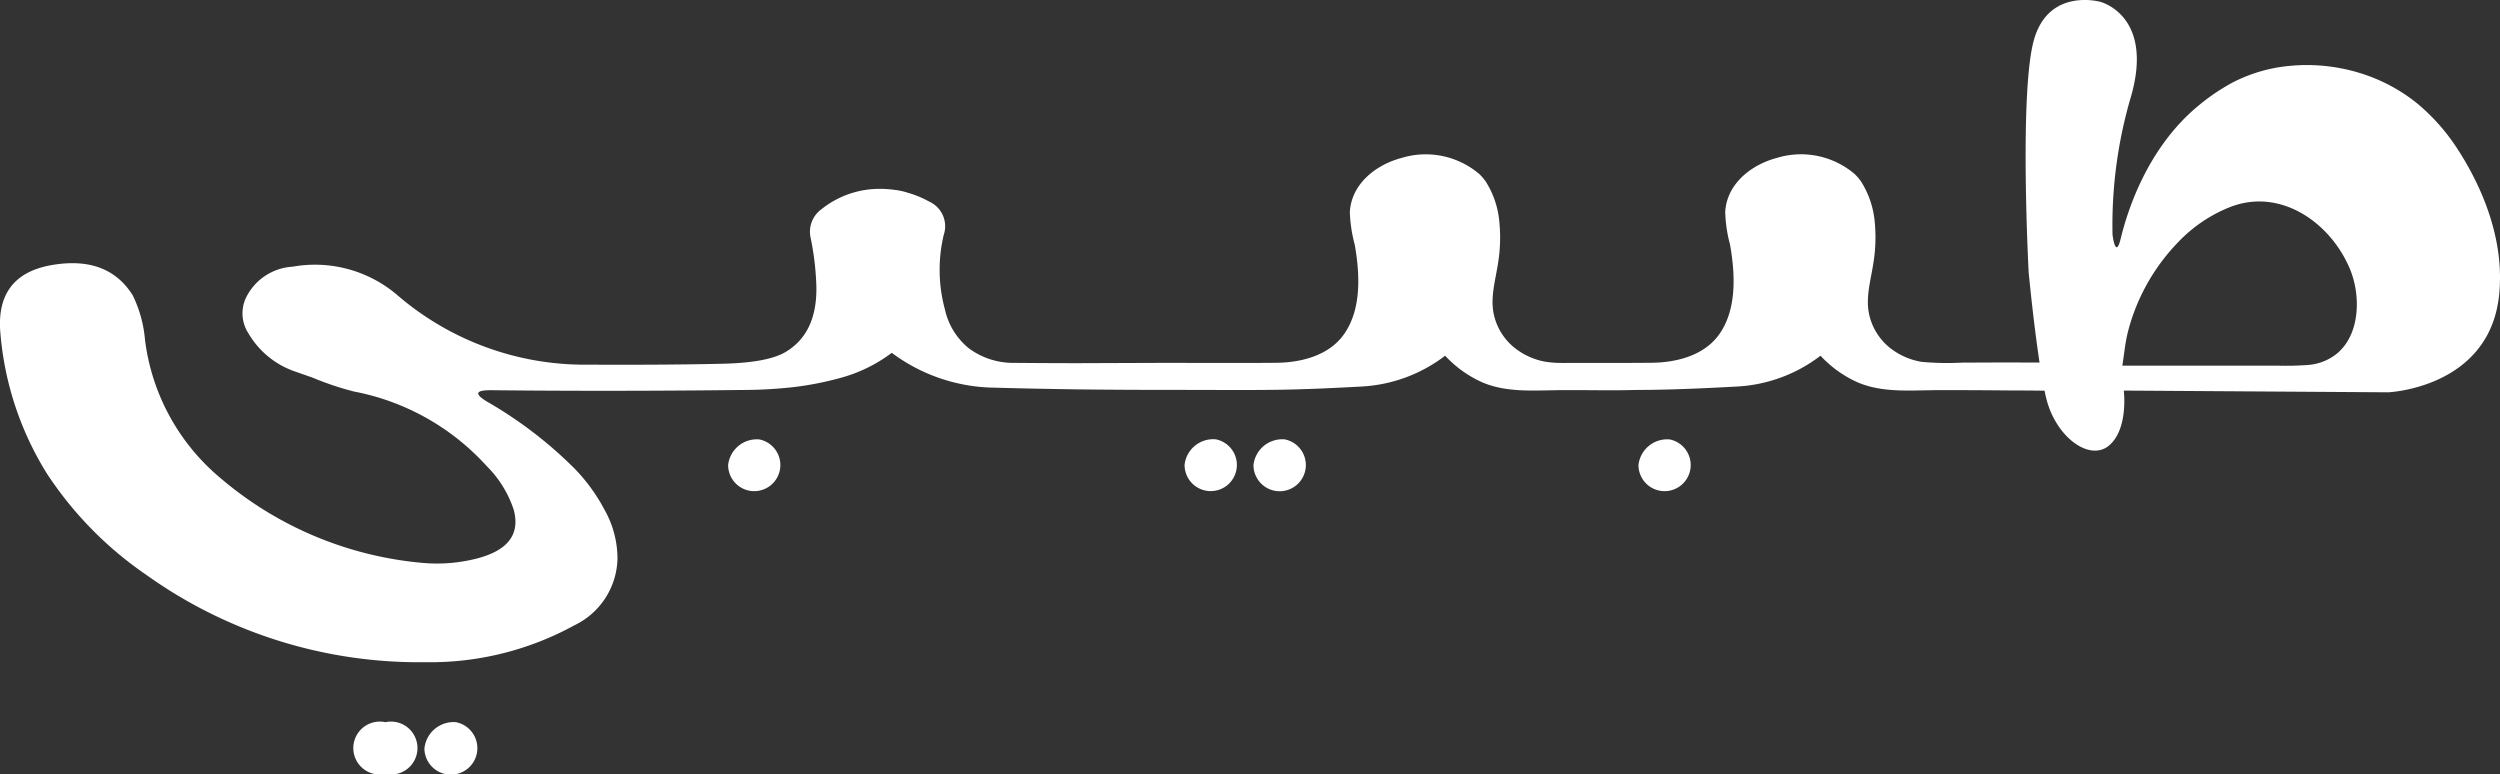 <svg id="tabibi_white" xmlns="http://www.w3.org/2000/svg" xmlns:xlink="http://www.w3.org/1999/xlink" width="245.483" height="76" viewBox="0 0 245.483 76">
  <rect x="0" y="0" width="245.483" height="76" fill="#333333" stroke="none"/>
  <defs>
    <clipPath id="clip-path">
      <rect id="Rectangle_1291" data-name="Rectangle 1291" width="245.483" height="76" transform="translate(0 0)" fill="#fff"/>
    </clipPath>
  </defs>
  <g id="Group_2326" data-name="Group 2326" transform="translate(0 0)" clip-path="url(#clip-path)">
    <path id="Path_12245" data-name="Path 12245" d="M241.493,14.919a19.79,19.79,0,0,0-4.116-4.743,16.722,16.722,0,0,0-4.81-2.721,17.682,17.682,0,0,0-7.732-.986,15.2,15.2,0,0,0-5.582,1.62,19.931,19.931,0,0,0-3.264,2.192c-5.443,4.42-7.262,11.153-7.762,13.192s-.792-.432-.792-.432a44.628,44.628,0,0,1,1.839-13.649C211.5,1.495,206.238.18,206.238.18s-4.993-1.407-6.49,3.634-.548,22.909-.548,22.909.456,4.846,1.071,8.876c-1.108,0-2.216-.006-3.324-.006-1.412,0-2.825.012-4.237.012a27.539,27.539,0,0,1-4.012-.073,6.724,6.724,0,0,1-2.807-1.145,5.784,5.784,0,0,1-2.35-3.5c-.372-1.662.158-3.385.408-5.028a15.632,15.632,0,0,0,.134-4.091,8.873,8.873,0,0,0-1.321-3.915,4.787,4.787,0,0,0-.664-.779,8.122,8.122,0,0,0-7.653-1.559c-2.5.67-4.882,2.539-5.041,5.291a13.734,13.734,0,0,0,.475,3.214c.493,2.8.688,6.2-.968,8.669-1.48,2.228-4.3,2.922-6.831,2.934-2.624.024-5.247.012-7.872.012-.359.006-.7.012-1.028,0h-.1a10.459,10.459,0,0,1-1.236-.1,6.728,6.728,0,0,1-2.807-1.145,5.784,5.784,0,0,1-2.35-3.5c-.372-1.662.158-3.385.408-5.028a15.6,15.6,0,0,0,.128-4.091,8.784,8.784,0,0,0-1.315-3.915,4.789,4.789,0,0,0-.664-.779,8.125,8.125,0,0,0-7.653-1.559c-2.5.67-4.882,2.539-5.046,5.291a14.049,14.049,0,0,0,.481,3.214c.493,2.8.688,6.2-.968,8.669-1.479,2.228-4.3,2.922-6.83,2.934-3.708.031-7.422.006-11.129.006l-8.152.03c-2.125,0-4.243-.012-6.368-.03a7.316,7.316,0,0,1-4.469-1.449,6.8,6.8,0,0,1-2.326-3.8,14.829,14.829,0,0,1-.116-7.318,2.655,2.655,0,0,0-1.437-3.275,9.638,9.638,0,0,0-2.143-.877,1.96,1.96,0,0,0-.3-.091c-.152-.042-.3-.073-.451-.1a3.356,3.356,0,0,0-.414-.067c-.243-.037-.493-.067-.731-.079a7.143,7.143,0,0,0-.718-.03,9.1,9.1,0,0,0-5.814,2,2.729,2.729,0,0,0-1.047,2.873,27.542,27.542,0,0,1,.548,4.651q.109,4.594-2.977,6.466-1.762,1.078-6.228,1.181-5.434.127-13.186.091a28.2,28.2,0,0,1-18.7-6.782,12.451,12.451,0,0,0-10.35-2.837,5.432,5.432,0,0,0-4.609,3.141,3.6,3.6,0,0,0,.3,3.428,8.479,8.479,0,0,0,4.645,3.75c1,.353,1.522.53,1.559.542a29.39,29.39,0,0,0,4.14,1.394,23.543,23.543,0,0,1,13.028,7.312,10.858,10.858,0,0,1,2.667,4.317q.968,3.661-3.811,4.815a15.782,15.782,0,0,1-5.29.371,35.37,35.37,0,0,1-19.658-8.279,21.07,21.07,0,0,1-7.452-13.6,12.353,12.353,0,0,0-1.2-4.371Q10.6,25.1,5.145,26.017q-5.652.951-5.1,6.776a30.9,30.9,0,0,0,4.542,13.68,35.907,35.907,0,0,0,9.8,9.99,46.046,46.046,0,0,0,27.335,8.56,29.452,29.452,0,0,0,14.666-3.616,7.442,7.442,0,0,0,4.243-6.484,9.722,9.722,0,0,0-1.267-4.858,17.384,17.384,0,0,0-3.044-4.152,41.024,41.024,0,0,0-8.438-6.441c-1.327-.786-1.224-1.169.329-1.157q11.89.128,24.913-.024a45.137,45.137,0,0,0,4.688-.268,30.818,30.818,0,0,0,4.639-.895,14.736,14.736,0,0,0,5.115-2.484,17.178,17.178,0,0,0,9.606,3.409c2.922.085,5.844.14,8.767.183q4.036.045,8.085.049h1.857c3.366,0,6.734.036,10.1-.019,2.563-.049,5.133-.17,7.689-.311a14.757,14.757,0,0,0,8.231-3.026l.031.031a11.155,11.155,0,0,0,3.6,2.575c2.472,1.071,5.285.779,7.908.774h1.991c.365,0,.724.006,1.084.006h.024c.524.006,1.053.006,1.577.006s1.053,0,1.577-.011,1.047-.024,1.571-.024,1.053-.006,1.577-.019c2.563-.049,5.132-.17,7.689-.311a14.759,14.759,0,0,0,8.231-3.026l.031.031a11.156,11.156,0,0,0,3.6,2.575c2.472,1.071,5.285.779,7.908.774,2.143-.006,4.292.006,6.441.024.177,0,.353,0,.53.006,1.047,0,2.094.006,3.148.018.116,0,.231.006.341.006.055.25.1.487.158.706.919,3.841,4.286,6.3,6.192,4.663s1.431-5.382,1.431-5.382l25.965.17s9.942-.408,10.891-9.558c.512-4.943-1.285-9.911-3.9-14.045M229.585,34.626a5.117,5.117,0,0,1-2.953,1.211,29.33,29.33,0,0,1-3.019.067c-.8.006-1.6,0-2.393,0H208.4c.183-1.139.274-2.265.566-3.392a19.551,19.551,0,0,1,1.126-3.178,19.76,19.76,0,0,1,3.793-5.559,14.312,14.312,0,0,1,4.9-3.366c.225-.091.451-.177.682-.25,4.682-1.5,9.223,1.711,11.129,5.912a6.216,6.216,0,0,1,.273.657c.919,2.484.835,6.021-1.29,7.9" transform="translate(0 0)" fill="#fff"/>
    <path id="Path_12246" data-name="Path 12246" d="M227.256,60.127a2.564,2.564,0,1,1-3.064,2.52,2.834,2.834,0,0,1,3.064-2.52" transform="translate(-63.305 -16.978)" fill="#fff"/>
    <path id="Path_12247" data-name="Path 12247" d="M102.693,60.127a2.564,2.564,0,1,1-3.064,2.52,2.834,2.834,0,0,1,3.064-2.52" transform="translate(-28.132 -16.978)" fill="#fff"/>
    <path id="Path_12248" data-name="Path 12248" d="M165.16,60.114a2.567,2.567,0,1,1-3.074,2.5,2.827,2.827,0,0,1,3.074-2.5" transform="translate(-45.768 -16.974)" fill="#fff"/>
    <path id="Path_12249" data-name="Path 12249" d="M174.6,60.123a2.571,2.571,0,1,1-3.085,2.515,2.842,2.842,0,0,1,3.085-2.515" transform="translate(-48.432 -16.977)" fill="#fff"/>
    <path id="Path_12250" data-name="Path 12250" d="M51.49,98.819A2.6,2.6,0,1,1,51.5,103.9a2.6,2.6,0,1,1-.009-5.084" transform="translate(-13.656 -27.903)" fill="#fff"/>
    <path id="Path_12251" data-name="Path 12251" d="M61.151,98.811a2.6,2.6,0,1,1-3.079,2.607,2.885,2.885,0,0,1,3.079-2.607" transform="translate(-16.398 -27.901)" fill="#fff"/>
  </g>
</svg>
